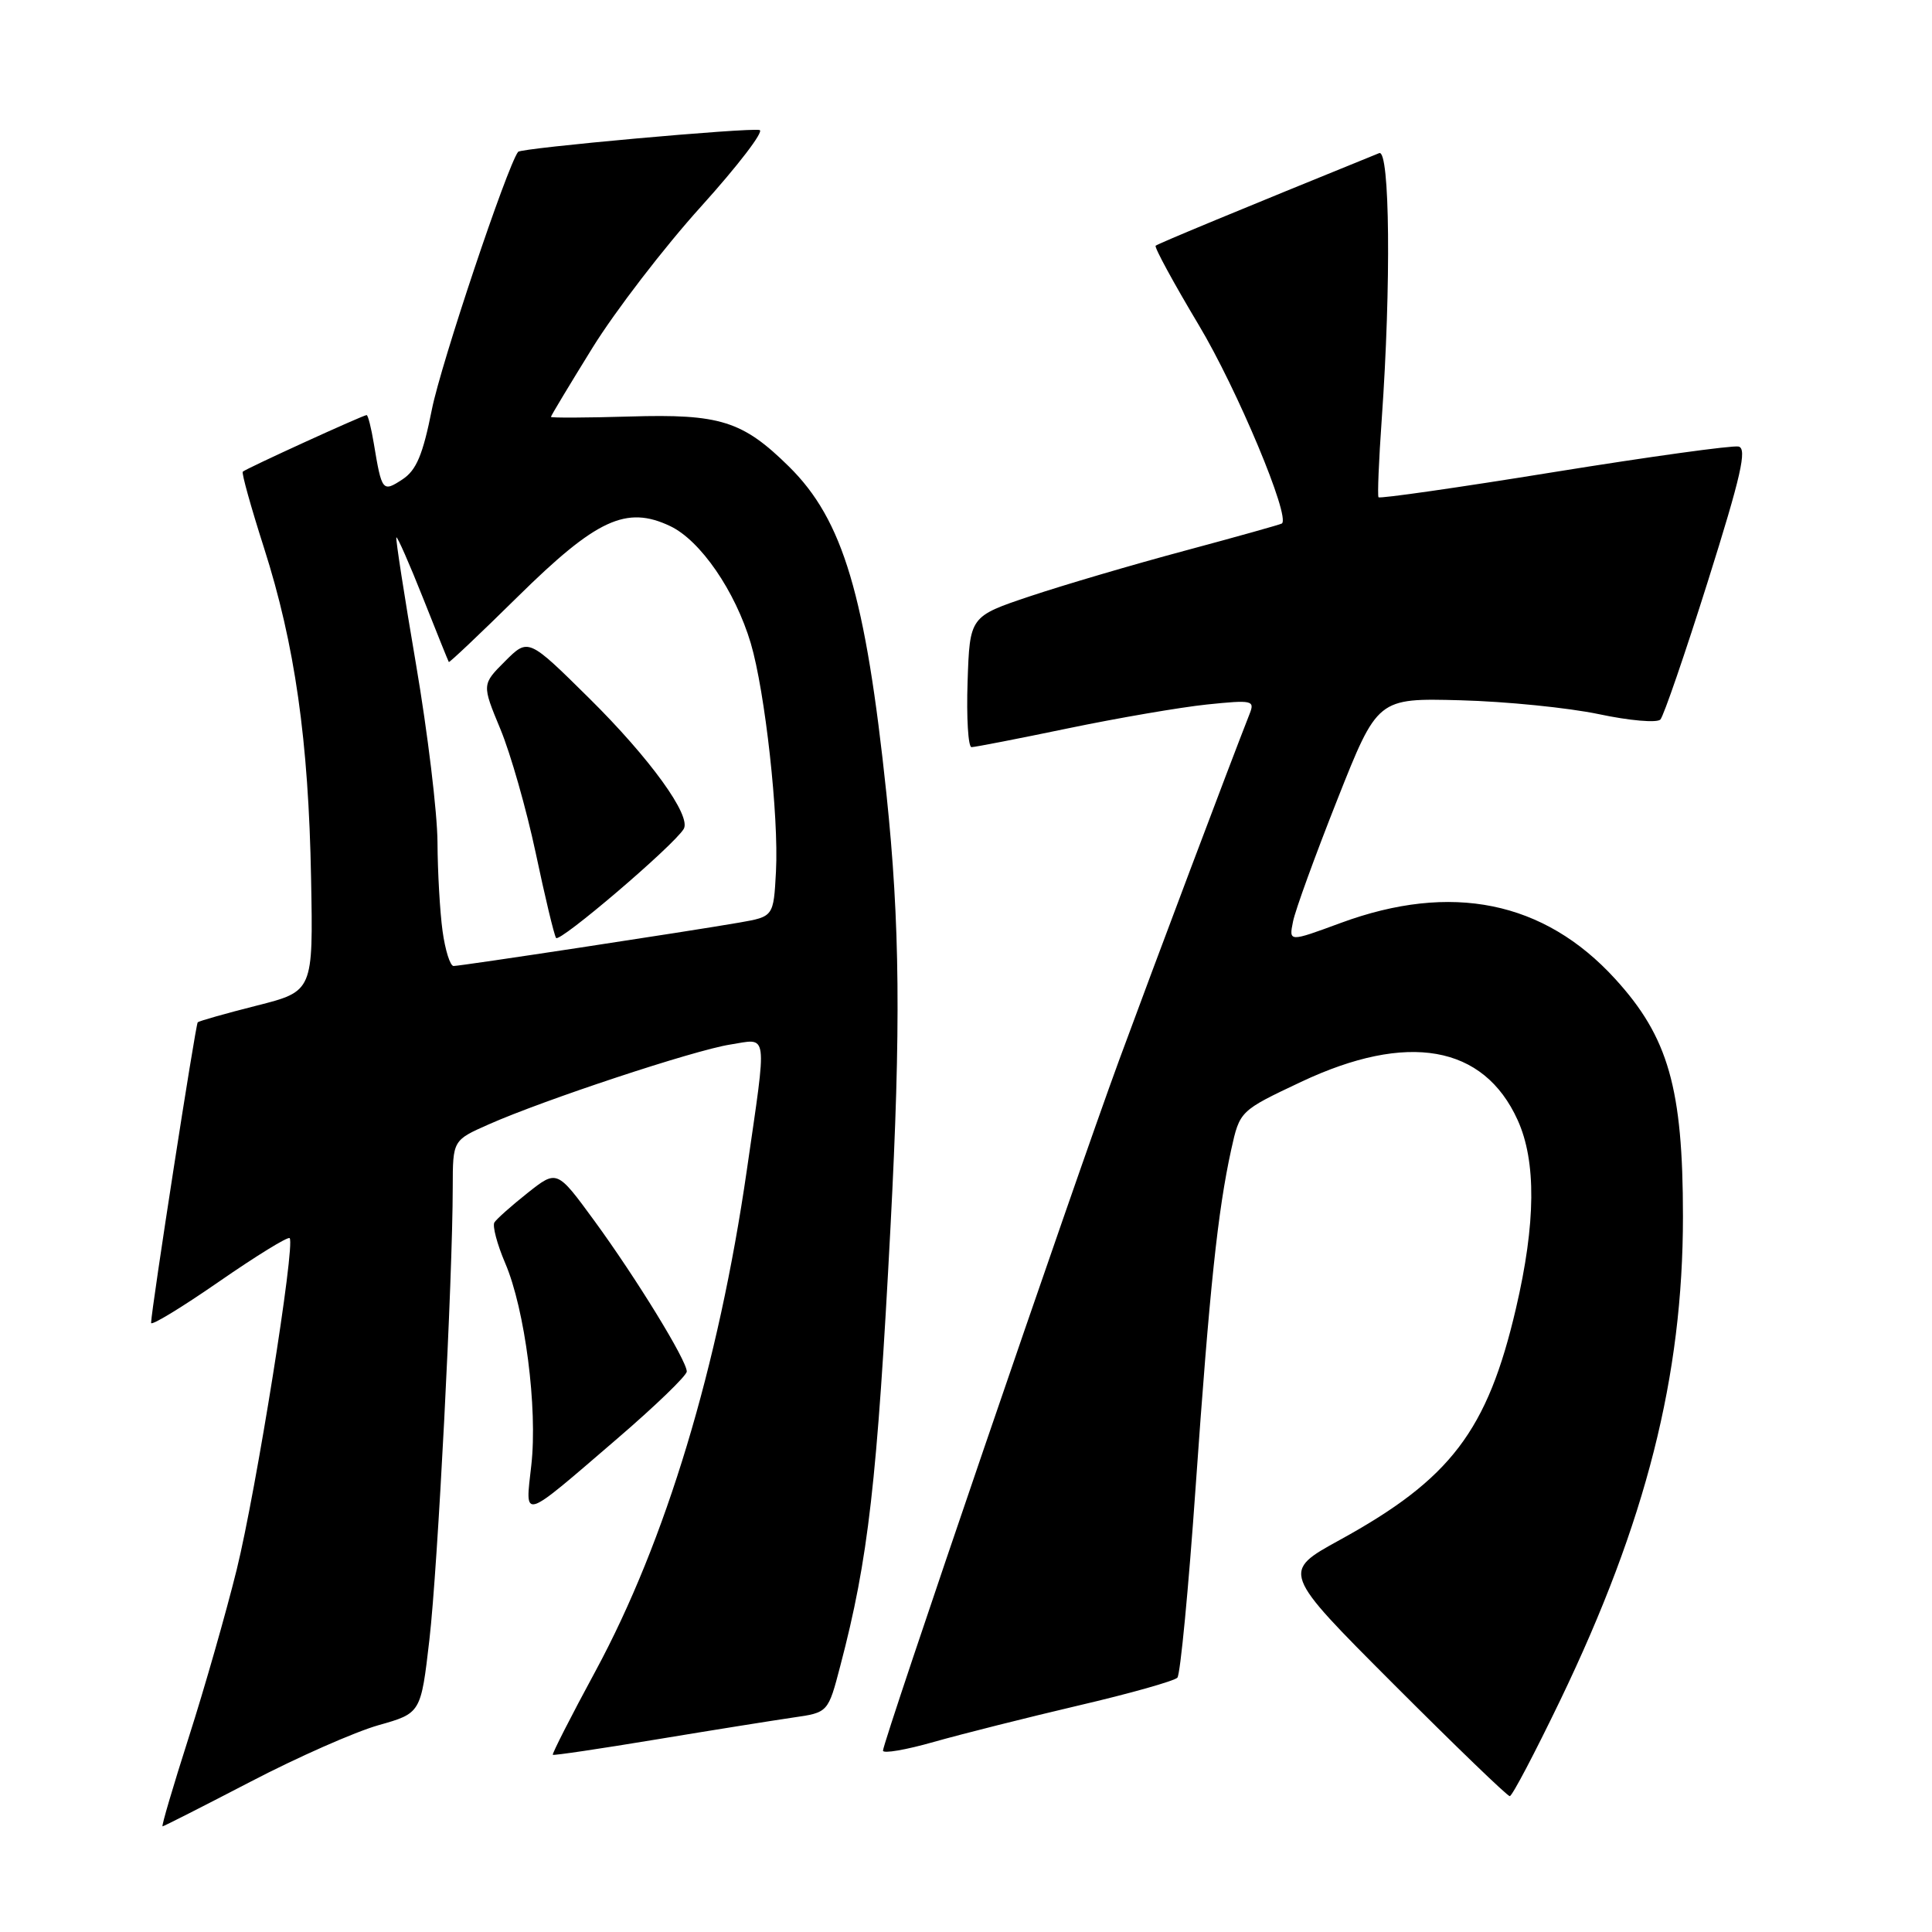 <?xml version="1.0" encoding="UTF-8" standalone="no"?>
<!DOCTYPE svg PUBLIC "-//W3C//DTD SVG 1.1//EN" "http://www.w3.org/Graphics/SVG/1.1/DTD/svg11.dtd" >
<svg xmlns="http://www.w3.org/2000/svg" xmlns:xlink="http://www.w3.org/1999/xlink" version="1.1" viewBox="0 0 256 256">
 <g >
 <path fill="currentColor"
d=" M 33.17 236.10 C 39.40 232.85 47.04 229.48 50.14 228.60 C 55.77 227.01 55.77 227.01 56.90 217.25 C 58.01 207.65 59.98 169.42 59.99 157.30 C 60.00 151.09 60.00 151.09 64.75 148.99 C 72.07 145.74 92.00 139.15 96.75 138.41 C 101.84 137.61 101.67 136.28 98.96 155.04 C 95.20 181.06 88.21 204.21 78.91 221.42 C 75.66 227.42 73.12 232.42 73.25 232.52 C 73.39 232.63 79.58 231.71 87.00 230.48 C 94.42 229.25 102.58 227.95 105.11 227.58 C 109.73 226.92 109.73 226.92 111.35 220.71 C 115.06 206.59 116.22 196.43 118.00 162.50 C 119.38 136.13 119.25 122.34 117.46 105.22 C 114.69 78.87 111.72 68.90 104.54 61.82 C 98.40 55.77 95.40 54.83 83.46 55.19 C 77.71 55.36 73.00 55.38 73.00 55.24 C 73.00 55.10 75.47 50.99 78.49 46.11 C 81.51 41.23 87.99 32.79 92.89 27.37 C 97.79 21.94 101.28 17.38 100.65 17.23 C 99.18 16.89 69.03 19.61 68.65 20.12 C 67.17 22.10 58.42 48.24 57.23 54.24 C 56.03 60.27 55.17 62.31 53.33 63.52 C 50.69 65.25 50.59 65.13 49.53 58.75 C 49.19 56.69 48.76 55.00 48.58 55.00 C 48.12 55.00 32.57 62.10 32.17 62.50 C 31.99 62.67 33.26 67.21 34.98 72.59 C 39.07 85.37 40.89 98.10 41.22 116.42 C 41.50 131.35 41.50 131.35 34.01 133.25 C 29.89 134.29 26.38 135.29 26.20 135.46 C 25.91 135.75 20.06 173.44 20.02 175.29 C 20.01 175.72 24.04 173.27 28.98 169.85 C 33.92 166.43 38.15 163.82 38.38 164.06 C 39.16 164.88 33.95 197.46 31.37 207.96 C 29.95 213.71 27.09 223.72 25.01 230.21 C 22.94 236.69 21.37 242.00 21.54 242.00 C 21.70 242.00 26.93 239.34 33.17 236.10 Z  M 206.76 225.25 C 218.11 201.65 223.00 182.35 223.00 161.20 C 223.00 144.19 221.07 137.42 214.00 129.69 C 204.58 119.38 192.31 116.89 177.64 122.30 C 170.78 124.83 170.78 124.83 171.33 122.12 C 171.62 120.63 174.27 113.36 177.20 105.96 C 182.53 92.50 182.53 92.50 193.52 92.79 C 199.56 92.95 207.81 93.78 211.86 94.63 C 215.90 95.49 219.57 95.81 220.01 95.34 C 220.44 94.88 223.28 86.62 226.31 77.00 C 230.70 63.06 231.52 59.43 230.37 59.17 C 229.57 58.99 218.57 60.51 205.93 62.55 C 193.28 64.60 182.81 66.10 182.66 65.89 C 182.51 65.67 182.70 61.00 183.09 55.50 C 184.34 37.80 184.17 19.72 182.75 20.29 C 164.46 27.72 153.42 32.29 153.13 32.56 C 152.93 32.75 155.49 37.46 158.82 43.03 C 163.93 51.55 171.04 68.55 169.85 69.37 C 169.66 69.50 163.88 71.12 157.00 72.97 C 150.12 74.81 140.90 77.53 136.50 79.00 C 128.50 81.68 128.50 81.68 128.21 90.34 C 128.05 95.10 128.29 99.00 128.73 99.00 C 129.18 99.00 134.93 97.88 141.52 96.51 C 148.11 95.14 156.39 93.72 159.92 93.35 C 165.95 92.73 166.29 92.80 165.58 94.59 C 162.97 101.22 152.94 127.84 148.28 140.50 C 142.25 156.91 117.00 230.75 117.00 231.97 C 117.00 232.39 120.04 231.87 123.75 230.81 C 127.46 229.76 136.08 227.59 142.90 225.99 C 149.73 224.40 155.62 222.73 156.01 222.30 C 156.40 221.86 157.49 210.47 158.43 197.00 C 160.28 170.65 161.36 160.46 163.14 152.34 C 164.28 147.19 164.28 147.19 172.39 143.36 C 186.51 136.70 196.58 138.47 201.09 148.40 C 203.58 153.87 203.51 162.08 200.87 173.38 C 197.09 189.59 192.23 195.98 177.53 204.05 C 169.81 208.29 169.81 208.29 184.64 223.14 C 192.80 231.31 199.73 238.00 200.05 238.00 C 200.37 238.00 203.38 232.26 206.76 225.25 Z  M 81.75 190.66 C 86.84 186.29 91.00 182.27 91.00 181.73 C 91.00 180.27 84.32 169.38 78.74 161.74 C 73.80 154.99 73.80 154.99 69.91 158.07 C 67.78 159.76 65.80 161.52 65.51 161.98 C 65.23 162.44 65.87 164.87 66.94 167.37 C 69.56 173.47 71.26 186.61 70.40 194.16 C 69.58 201.47 68.95 201.66 81.75 190.66 Z  M 58.64 123.36 C 58.29 120.81 57.99 115.52 57.97 111.61 C 57.95 107.70 56.67 97.08 55.12 88.00 C 53.57 78.92 52.40 71.37 52.52 71.21 C 52.64 71.05 54.23 74.65 56.04 79.21 C 57.85 83.77 59.39 87.60 59.47 87.72 C 59.54 87.84 63.65 83.95 68.60 79.07 C 79.03 68.79 82.99 66.95 88.80 69.71 C 92.81 71.61 97.42 78.31 99.48 85.23 C 101.38 91.65 103.21 108.16 102.82 115.48 C 102.50 121.45 102.50 121.45 98.00 122.24 C 91.33 123.40 61.06 128.00 60.10 128.00 C 59.65 128.00 58.99 125.91 58.64 123.36 Z  M 90.59 109.85 C 91.66 108.13 86.13 100.49 78.07 92.52 C 70.00 84.54 70.00 84.54 66.92 87.62 C 63.85 90.69 63.85 90.69 66.30 96.60 C 67.65 99.84 69.75 107.22 70.98 113.00 C 72.20 118.78 73.41 123.85 73.68 124.28 C 74.11 124.98 89.20 112.11 90.59 109.85 Z "/>
</g>
</svg>